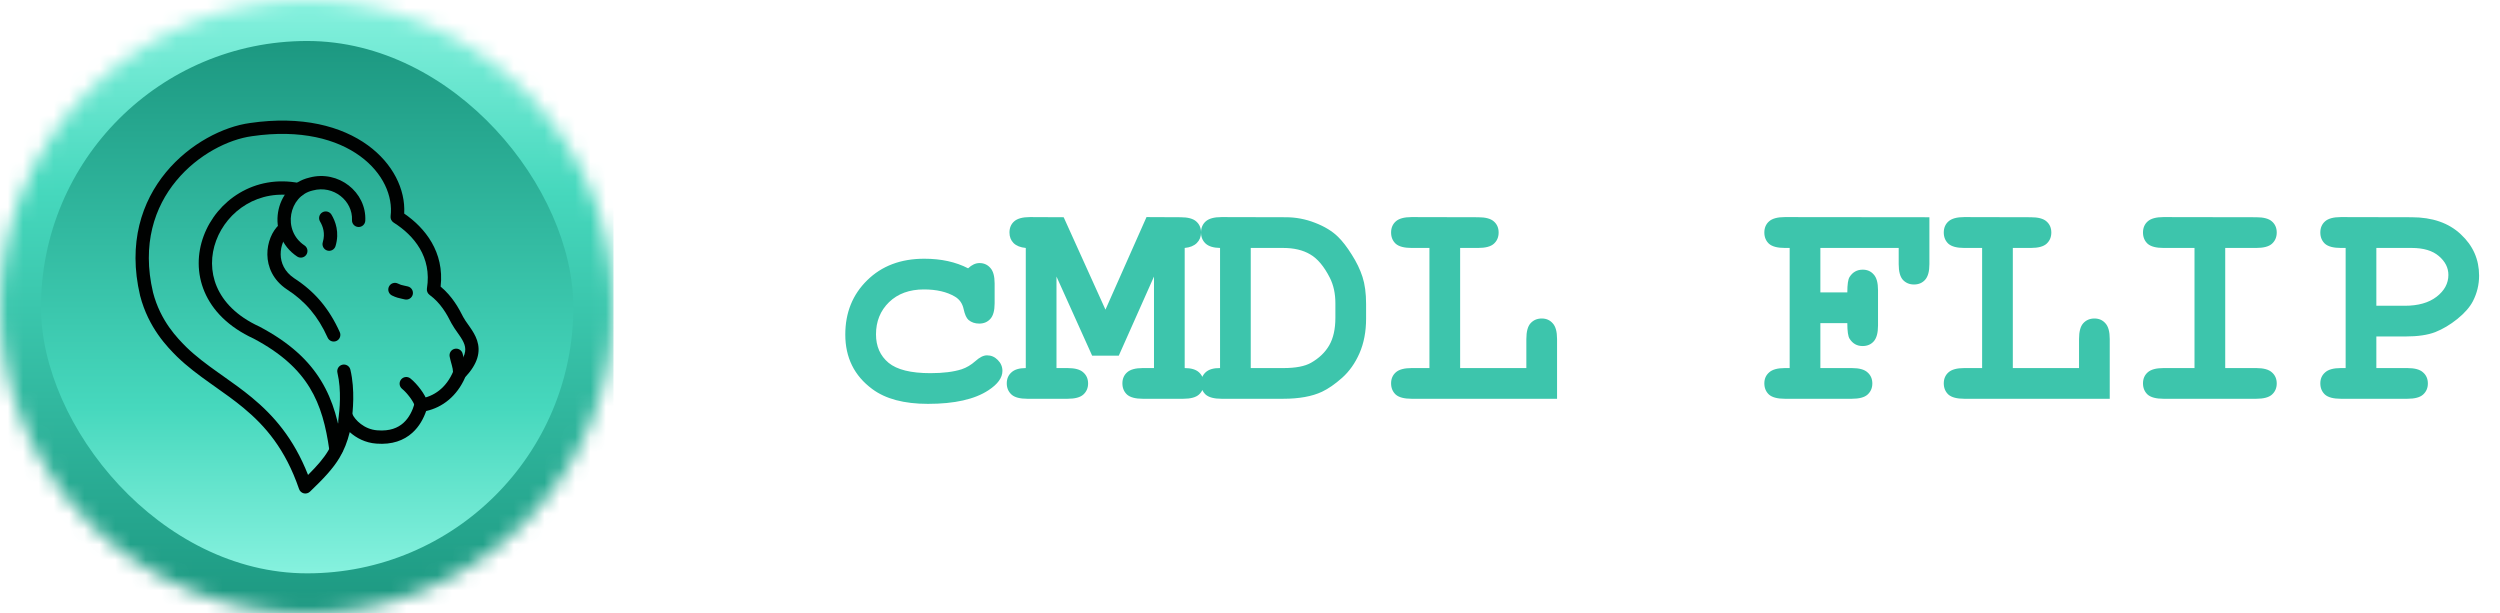 <svg width="163" height="40" viewBox="0 0 163 40" fill="none" xmlns="http://www.w3.org/2000/svg">
    <mask id="mask0" mask-type="alpha" maskUnits="userSpaceOnUse" x="0" y="0" width="41" height="40">
        <circle cx="20" cy="20" r="20" fill="#C4C4C4"/>
    </mask>
    <g mask="url(#mask0)">
        <mask id="mask1" mask-type="alpha" maskUnits="userSpaceOnUse" x="0" y="0" width="41" height="40">
            <rect x="0" width="40" height="40" fill="#C4C4C4"/>
        </mask>
        <g>
            <rect x="0" width="40" height="40" fill="url(#paint0_linear)"/>
            <rect x="37.382" y="37.382" width="34.71" height="34.71" rx="17.355" transform="rotate(180 37.382 37.382)" fill="url(#paint1_linear)"/>
            <path fill-rule="evenodd" clip-rule="evenodd" d="M26.354 13.925C27.708 14.853 28.985 16.423 28.729 18.688C29.496 19.322 29.926 20.121 30.203 20.673C30.288 20.832 30.395 20.982 30.519 21.157C30.559 21.214 30.601 21.273 30.644 21.335C30.813 21.578 30.999 21.867 31.108 22.199C31.221 22.544 31.248 22.927 31.116 23.353C30.992 23.75 30.738 24.157 30.335 24.59C29.798 25.832 28.847 26.562 27.786 26.799C27.614 27.291 27.336 27.813 26.881 28.221C26.332 28.715 25.565 29.005 24.534 28.923C23.822 28.872 23.229 28.556 22.804 28.174C22.644 28.811 22.44 29.337 22.139 29.84C21.709 30.561 21.097 31.206 20.209 32.057C20.102 32.16 19.95 32.2 19.806 32.166C19.662 32.13 19.546 32.024 19.498 31.884C18.604 29.274 17.289 27.766 15.879 26.597C15.28 26.1 14.667 25.667 14.048 25.23C13.928 25.145 13.808 25.06 13.688 24.974C12.954 24.452 12.219 23.909 11.546 23.256L11.541 23.251L11.537 23.247C10.935 22.645 9.683 21.393 9.136 19.282L9.134 19.273C8.325 15.844 9.25 13.136 10.82 11.234C12.376 9.35 14.562 8.258 16.298 8.021C19.677 7.528 22.274 8.224 23.991 9.477C25.609 10.658 26.443 12.339 26.354 13.925ZM23.479 10.179C21.98 9.085 19.624 8.413 16.422 8.88L16.418 8.881L16.418 8.881C14.901 9.088 12.91 10.067 11.49 11.787C10.085 13.488 9.236 15.918 9.978 19.068C10.464 20.94 11.571 22.052 12.153 22.635C12.774 23.238 13.462 23.748 14.191 24.267C14.308 24.349 14.425 24.432 14.543 24.516C15.162 24.953 15.806 25.409 16.433 25.928C17.824 27.082 19.14 28.56 20.085 30.965C20.695 30.356 21.1 29.887 21.394 29.395C21.752 28.794 21.962 28.132 22.143 27.085C22.175 26.896 22.329 26.75 22.52 26.728C22.711 26.705 22.894 26.811 22.97 26.988C23.136 27.375 23.744 27.996 24.598 28.057L24.602 28.057L24.602 28.057C25.419 28.122 25.945 27.895 26.301 27.575C26.671 27.244 26.898 26.775 27.033 26.3C27.081 26.136 27.22 26.014 27.39 25.99C28.269 25.864 29.103 25.302 29.564 24.184C29.584 24.134 29.614 24.088 29.651 24.049C30.029 23.654 30.21 23.34 30.287 23.095C30.36 22.859 30.345 22.66 30.283 22.469C30.216 22.265 30.093 22.064 29.931 21.831C29.899 21.785 29.865 21.737 29.83 21.688C29.699 21.502 29.549 21.292 29.435 21.079C29.433 21.076 29.431 21.072 29.429 21.068C29.138 20.485 28.732 19.754 28.009 19.228C27.877 19.132 27.81 18.97 27.836 18.808C28.167 16.755 26.992 15.349 25.666 14.512C25.524 14.422 25.446 14.258 25.467 14.091C25.629 12.797 24.985 11.278 23.479 10.179Z" fill="#000201"/>
            <path fill-rule="evenodd" clip-rule="evenodd" d="M22.95 14.346C23.009 13.102 21.749 12.049 20.392 12.419L20.384 12.422L20.376 12.424C18.846 12.777 18.377 15.018 19.853 16.002C20.053 16.135 20.107 16.405 19.974 16.604C19.841 16.804 19.571 16.858 19.372 16.724C17.302 15.345 17.864 12.12 20.172 11.579C22.066 11.068 23.906 12.528 23.817 14.387C23.806 14.627 23.603 14.812 23.363 14.8C23.124 14.789 22.939 14.586 22.95 14.346Z" fill="#000201"/>
            <path fill-rule="evenodd" clip-rule="evenodd" d="M21.016 13.846C21.222 13.723 21.488 13.79 21.612 13.995C21.873 14.431 22.145 15.15 21.877 16.044C21.808 16.274 21.566 16.404 21.336 16.335C21.107 16.266 20.976 16.024 21.045 15.794C21.221 15.209 21.049 14.746 20.867 14.442C20.744 14.236 20.81 13.97 21.016 13.846Z" fill="#000201"/>
            <path fill-rule="evenodd" clip-rule="evenodd" d="M29.658 22.74C29.893 22.693 30.122 22.846 30.169 23.081C30.193 23.201 30.224 23.315 30.259 23.441C30.273 23.492 30.287 23.545 30.302 23.601C30.348 23.777 30.4 23.992 30.4 24.201C30.4 24.441 30.205 24.635 29.965 24.635C29.726 24.635 29.531 24.441 29.531 24.201C29.531 24.115 29.508 23.997 29.462 23.822C29.452 23.783 29.441 23.741 29.428 23.697C29.391 23.561 29.348 23.403 29.318 23.251C29.271 23.016 29.423 22.787 29.658 22.74Z" fill="#000201"/>
            <path fill-rule="evenodd" clip-rule="evenodd" d="M26.15 24.744C26.299 24.556 26.573 24.526 26.76 24.676C26.983 24.854 27.23 25.124 27.429 25.394C27.619 25.65 27.819 25.975 27.876 26.261C27.923 26.496 27.77 26.724 27.535 26.771C27.3 26.819 27.071 26.666 27.024 26.431C27.008 26.347 26.912 26.154 26.731 25.911C26.561 25.682 26.365 25.472 26.218 25.354C26.03 25.204 26 24.931 26.15 24.744Z" fill="#000201"/>
            <path fill-rule="evenodd" clip-rule="evenodd" d="M22.323 23.779C22.556 23.724 22.79 23.869 22.845 24.102C23.16 25.442 23.001 26.841 22.927 27.435C22.897 27.673 22.68 27.842 22.442 27.812C22.204 27.782 22.036 27.566 22.065 27.328C22.139 26.739 22.276 25.476 22 24.301C21.945 24.068 22.089 23.834 22.323 23.779Z" fill="#000201"/>
            <path fill-rule="evenodd" clip-rule="evenodd" d="M25.362 18.682C25.469 18.468 25.73 18.381 25.944 18.488C26.109 18.57 26.186 18.587 26.334 18.618C26.402 18.632 26.483 18.649 26.595 18.677C26.827 18.735 26.969 18.971 26.911 19.204C26.852 19.436 26.617 19.578 26.384 19.52C26.33 19.506 26.275 19.495 26.219 19.483C26.032 19.444 25.827 19.4 25.556 19.265C25.341 19.158 25.254 18.897 25.362 18.682Z" fill="#000201"/>
            <path fill-rule="evenodd" clip-rule="evenodd" d="M18.827 14.668C18.987 14.846 18.973 15.12 18.795 15.281C18.531 15.518 18.293 16.02 18.3 16.588C18.308 17.13 18.54 17.712 19.186 18.145C20.515 19.005 21.456 20.106 22.154 21.657C22.252 21.875 22.155 22.132 21.936 22.231C21.717 22.329 21.46 22.232 21.362 22.013C20.729 20.607 19.895 19.638 18.712 18.872L18.707 18.869L18.707 18.869C17.803 18.266 17.443 17.407 17.432 16.6C17.421 15.819 17.738 15.063 18.214 14.635C18.392 14.475 18.666 14.489 18.827 14.668Z" fill="#000201"/>
            <path fill-rule="evenodd" clip-rule="evenodd" d="M13.281 15.379C14.133 13.092 16.585 11.343 19.551 11.944C19.786 11.992 19.938 12.221 19.89 12.456C19.843 12.691 19.614 12.843 19.378 12.795C16.873 12.287 14.814 13.754 14.095 15.682C13.737 16.642 13.717 17.705 14.135 18.688C14.552 19.669 15.42 20.609 16.91 21.292L16.921 21.297L16.932 21.303C18.872 22.33 20.12 23.488 20.935 24.825C21.748 26.156 22.11 27.629 22.335 29.243C22.368 29.48 22.203 29.7 21.965 29.733C21.727 29.766 21.508 29.601 21.475 29.363C21.256 27.797 20.916 26.46 20.194 25.277C19.477 24.102 18.362 23.044 16.536 22.076C14.89 21.318 13.849 20.236 13.336 19.028C12.822 17.821 12.853 16.526 13.281 15.379Z" fill="#000201"/>
        </g>
    </g>
    <path d="M63.121 17.494C63.362 17.266 63.609 17.152 63.863 17.152C64.15 17.152 64.384 17.256 64.567 17.465C64.755 17.667 64.85 18.005 64.85 18.48V19.77C64.85 20.251 64.755 20.593 64.567 20.795C64.384 20.997 64.143 21.098 63.844 21.098C63.57 21.098 63.339 21.02 63.151 20.863C63.014 20.746 62.906 20.509 62.828 20.15C62.75 19.786 62.561 19.516 62.262 19.34C61.734 19.027 61.061 18.871 60.24 18.871C59.296 18.871 58.538 19.148 57.965 19.701C57.399 20.255 57.115 20.954 57.115 21.801C57.115 22.582 57.389 23.201 57.936 23.656C58.483 24.105 59.391 24.33 60.66 24.33C61.494 24.33 62.174 24.245 62.701 24.076C63.014 23.972 63.31 23.796 63.59 23.549C63.87 23.295 64.124 23.168 64.352 23.168C64.625 23.168 64.859 23.269 65.055 23.471C65.257 23.672 65.358 23.91 65.358 24.184C65.358 24.626 65.055 25.046 64.449 25.443C63.551 26.036 62.236 26.332 60.504 26.332C58.948 26.332 57.737 26.01 56.871 25.365C55.699 24.499 55.113 23.314 55.113 21.811C55.113 20.385 55.589 19.206 56.539 18.275C57.49 17.338 58.73 16.869 60.26 16.869C60.813 16.869 61.328 16.921 61.803 17.025C62.278 17.13 62.718 17.286 63.121 17.494ZM68.883 18.031V23.998H69.606C70.087 23.998 70.429 24.092 70.631 24.281C70.839 24.463 70.944 24.704 70.944 25.004C70.944 25.297 70.839 25.538 70.631 25.727C70.429 25.909 70.087 26 69.606 26H66.979C66.497 26 66.155 25.909 65.953 25.727C65.745 25.538 65.641 25.294 65.641 24.994C65.641 24.701 65.742 24.463 65.944 24.281C66.145 24.092 66.458 23.998 66.881 23.998V16.166C66.529 16.134 66.263 16.026 66.08 15.844C65.904 15.662 65.817 15.434 65.817 15.16C65.817 14.861 65.917 14.62 66.119 14.438C66.328 14.249 66.673 14.154 67.154 14.154L69.352 14.164L72.076 20.189L74.752 14.154L76.969 14.164C77.451 14.164 77.792 14.255 77.994 14.438C78.203 14.62 78.307 14.861 78.307 15.16C78.307 15.434 78.216 15.662 78.033 15.844C77.851 16.026 77.587 16.134 77.242 16.166V23.998C77.665 23.998 77.978 24.092 78.18 24.281C78.382 24.47 78.483 24.711 78.483 25.004C78.483 25.297 78.378 25.538 78.17 25.727C77.968 25.909 77.626 26 77.145 26H74.508C74.033 26 73.691 25.909 73.483 25.727C73.281 25.538 73.18 25.294 73.18 24.994C73.18 24.701 73.281 24.463 73.483 24.281C73.691 24.092 74.033 23.998 74.508 23.998H75.24V18.031L72.945 23.188H71.207L68.883 18.031ZM79.547 23.998V16.166C79.124 16.16 78.811 16.065 78.609 15.883C78.408 15.694 78.307 15.453 78.307 15.16C78.307 14.861 78.408 14.62 78.609 14.438C78.818 14.249 79.163 14.154 79.645 14.154L83.834 14.164C84.485 14.164 85.12 14.284 85.738 14.525C86.363 14.766 86.865 15.072 87.242 15.443C87.529 15.723 87.825 16.107 88.131 16.596C88.444 17.084 88.678 17.569 88.834 18.051C88.99 18.533 89.069 19.122 89.069 19.818V20.775C89.069 21.622 88.925 22.374 88.639 23.031C88.352 23.682 87.975 24.216 87.506 24.633C87.044 25.043 86.608 25.346 86.197 25.541C85.546 25.847 84.703 26 83.668 26H79.645C79.163 26 78.818 25.909 78.609 25.727C78.408 25.538 78.307 25.294 78.307 24.994C78.307 24.701 78.408 24.46 78.609 24.271C78.818 24.083 79.13 23.991 79.547 23.998ZM81.549 23.998H83.678C84.472 23.998 85.071 23.884 85.475 23.656C86.002 23.357 86.399 22.976 86.666 22.514C86.933 22.051 87.067 21.453 87.067 20.717V19.77C87.067 19.138 86.946 18.585 86.705 18.109C86.328 17.367 85.901 16.859 85.426 16.586C84.957 16.306 84.368 16.166 83.658 16.166H81.549V23.998ZM95.201 16.166V23.998H99.518V22.104C99.518 21.622 99.609 21.28 99.791 21.078C99.98 20.87 100.224 20.766 100.524 20.766C100.817 20.766 101.054 20.87 101.236 21.078C101.425 21.28 101.52 21.622 101.52 22.104V26H92.037C91.555 26 91.21 25.909 91.002 25.727C90.8 25.538 90.699 25.294 90.699 24.994C90.699 24.701 90.8 24.463 91.002 24.281C91.21 24.092 91.555 23.998 92.037 23.998H93.199V16.166H92.037C91.555 16.166 91.21 16.075 91.002 15.893C90.8 15.704 90.699 15.46 90.699 15.16C90.699 14.861 90.8 14.62 91.002 14.438C91.21 14.249 91.555 14.154 92.037 14.154L96.373 14.164C96.855 14.164 97.197 14.255 97.399 14.438C97.607 14.62 97.711 14.861 97.711 15.16C97.711 15.46 97.607 15.704 97.399 15.893C97.197 16.075 96.855 16.166 96.373 16.166H95.201ZM118.688 21.068V23.998H120.738C121.22 23.998 121.562 24.092 121.764 24.281C121.972 24.463 122.076 24.704 122.076 25.004C122.076 25.297 121.972 25.538 121.764 25.727C121.562 25.909 121.22 26 120.738 26H116.373C115.891 26 115.546 25.909 115.338 25.727C115.136 25.538 115.035 25.294 115.035 24.994C115.035 24.701 115.139 24.463 115.348 24.281C115.556 24.092 115.898 23.998 116.373 23.998H116.686V16.166H116.373C115.891 16.166 115.546 16.075 115.338 15.893C115.136 15.704 115.035 15.46 115.035 15.16C115.035 14.861 115.136 14.62 115.338 14.438C115.546 14.249 115.891 14.154 116.373 14.154L125.797 14.164V17.221C125.797 17.696 125.703 18.038 125.514 18.246C125.332 18.448 125.091 18.549 124.791 18.549C124.498 18.549 124.257 18.448 124.068 18.246C123.886 18.044 123.795 17.703 123.795 17.221V16.166H118.688V19.066H120.445C120.445 18.546 120.494 18.21 120.592 18.061C120.794 17.741 121.08 17.582 121.451 17.582C121.744 17.582 121.982 17.686 122.164 17.895C122.353 18.096 122.447 18.438 122.447 18.92V21.225C122.447 21.706 122.353 22.051 122.164 22.26C121.982 22.462 121.741 22.562 121.442 22.562C121.077 22.562 120.794 22.403 120.592 22.084C120.494 21.934 120.445 21.596 120.445 21.068H118.688ZM131.236 16.166V23.998H135.553V22.104C135.553 21.622 135.644 21.28 135.826 21.078C136.015 20.87 136.259 20.766 136.559 20.766C136.852 20.766 137.089 20.87 137.272 21.078C137.46 21.28 137.555 21.622 137.555 22.104V26H128.072C127.591 26 127.246 25.909 127.037 25.727C126.835 25.538 126.734 25.294 126.734 24.994C126.734 24.701 126.835 24.463 127.037 24.281C127.246 24.092 127.591 23.998 128.072 23.998H129.234V16.166H128.072C127.591 16.166 127.246 16.075 127.037 15.893C126.835 15.704 126.734 15.46 126.734 15.16C126.734 14.861 126.835 14.62 127.037 14.438C127.246 14.249 127.591 14.154 128.072 14.154L132.408 14.164C132.89 14.164 133.232 14.255 133.434 14.438C133.642 14.62 133.746 14.861 133.746 15.16C133.746 15.46 133.642 15.704 133.434 15.893C133.232 16.075 132.89 16.166 132.408 16.166H131.236ZM145.084 16.166V23.998H147.106C147.587 23.998 147.929 24.092 148.131 24.281C148.339 24.463 148.443 24.704 148.443 25.004C148.443 25.297 148.339 25.538 148.131 25.727C147.929 25.909 147.587 26 147.106 26H141.061C140.579 26 140.234 25.909 140.026 25.727C139.824 25.538 139.723 25.294 139.723 24.994C139.723 24.701 139.824 24.463 140.026 24.281C140.234 24.092 140.579 23.998 141.061 23.998H143.082V16.166H141.061C140.579 16.166 140.234 16.075 140.026 15.893C139.824 15.704 139.723 15.46 139.723 15.16C139.723 14.861 139.824 14.62 140.026 14.438C140.234 14.249 140.579 14.154 141.061 14.154L147.106 14.164C147.587 14.164 147.929 14.255 148.131 14.438C148.339 14.62 148.443 14.861 148.443 15.16C148.443 15.46 148.339 15.704 148.131 15.893C147.929 16.075 147.587 16.166 147.106 16.166H145.084ZM154.938 21.938V23.998H156.959C157.441 23.998 157.783 24.092 157.984 24.281C158.193 24.463 158.297 24.704 158.297 25.004C158.297 25.297 158.193 25.538 157.984 25.727C157.783 25.909 157.441 26 156.959 26H152.623C152.141 26 151.796 25.909 151.588 25.727C151.386 25.538 151.285 25.294 151.285 24.994C151.285 24.701 151.389 24.463 151.598 24.281C151.806 24.092 152.148 23.998 152.623 23.998H152.936V16.166H152.623C152.141 16.166 151.796 16.075 151.588 15.893C151.386 15.704 151.285 15.46 151.285 15.16C151.285 14.861 151.386 14.62 151.588 14.438C151.796 14.249 152.141 14.154 152.623 14.154L157.233 14.164C158.587 14.164 159.658 14.535 160.445 15.277C161.24 16.013 161.637 16.912 161.637 17.973C161.637 18.559 161.503 19.112 161.236 19.633C161.035 20.023 160.696 20.411 160.221 20.795C159.752 21.172 159.27 21.459 158.776 21.654C158.287 21.843 157.639 21.938 156.832 21.938H154.938ZM154.938 19.936H156.793C157.665 19.936 158.356 19.74 158.863 19.35C159.378 18.953 159.635 18.477 159.635 17.924C159.635 17.455 159.427 17.045 159.01 16.693C158.6 16.342 158.011 16.166 157.242 16.166H154.938V19.936Z" fill="#3DC5AC"/>
    <defs>
        <linearGradient id="paint0_linear" x1="20.938" y1="40.742" x2="20.938" y2="-1.758" gradientUnits="userSpaceOnUse">
            <stop stop-color="#1B967F"/>
            <stop offset="0.665" stop-color="#46D8BD"/>
            <stop offset="1" stop-color="#8FF5E3"/>
        </linearGradient>
        <linearGradient id="paint1_linear" x1="55.551" y1="72.737" x2="55.551" y2="35.857" gradientUnits="userSpaceOnUse">
            <stop stop-color="#1B967F"/>
            <stop offset="0.665" stop-color="#46D8BD"/>
            <stop offset="1" stop-color="#8FF5E3"/>
        </linearGradient>
    </defs>
</svg>
